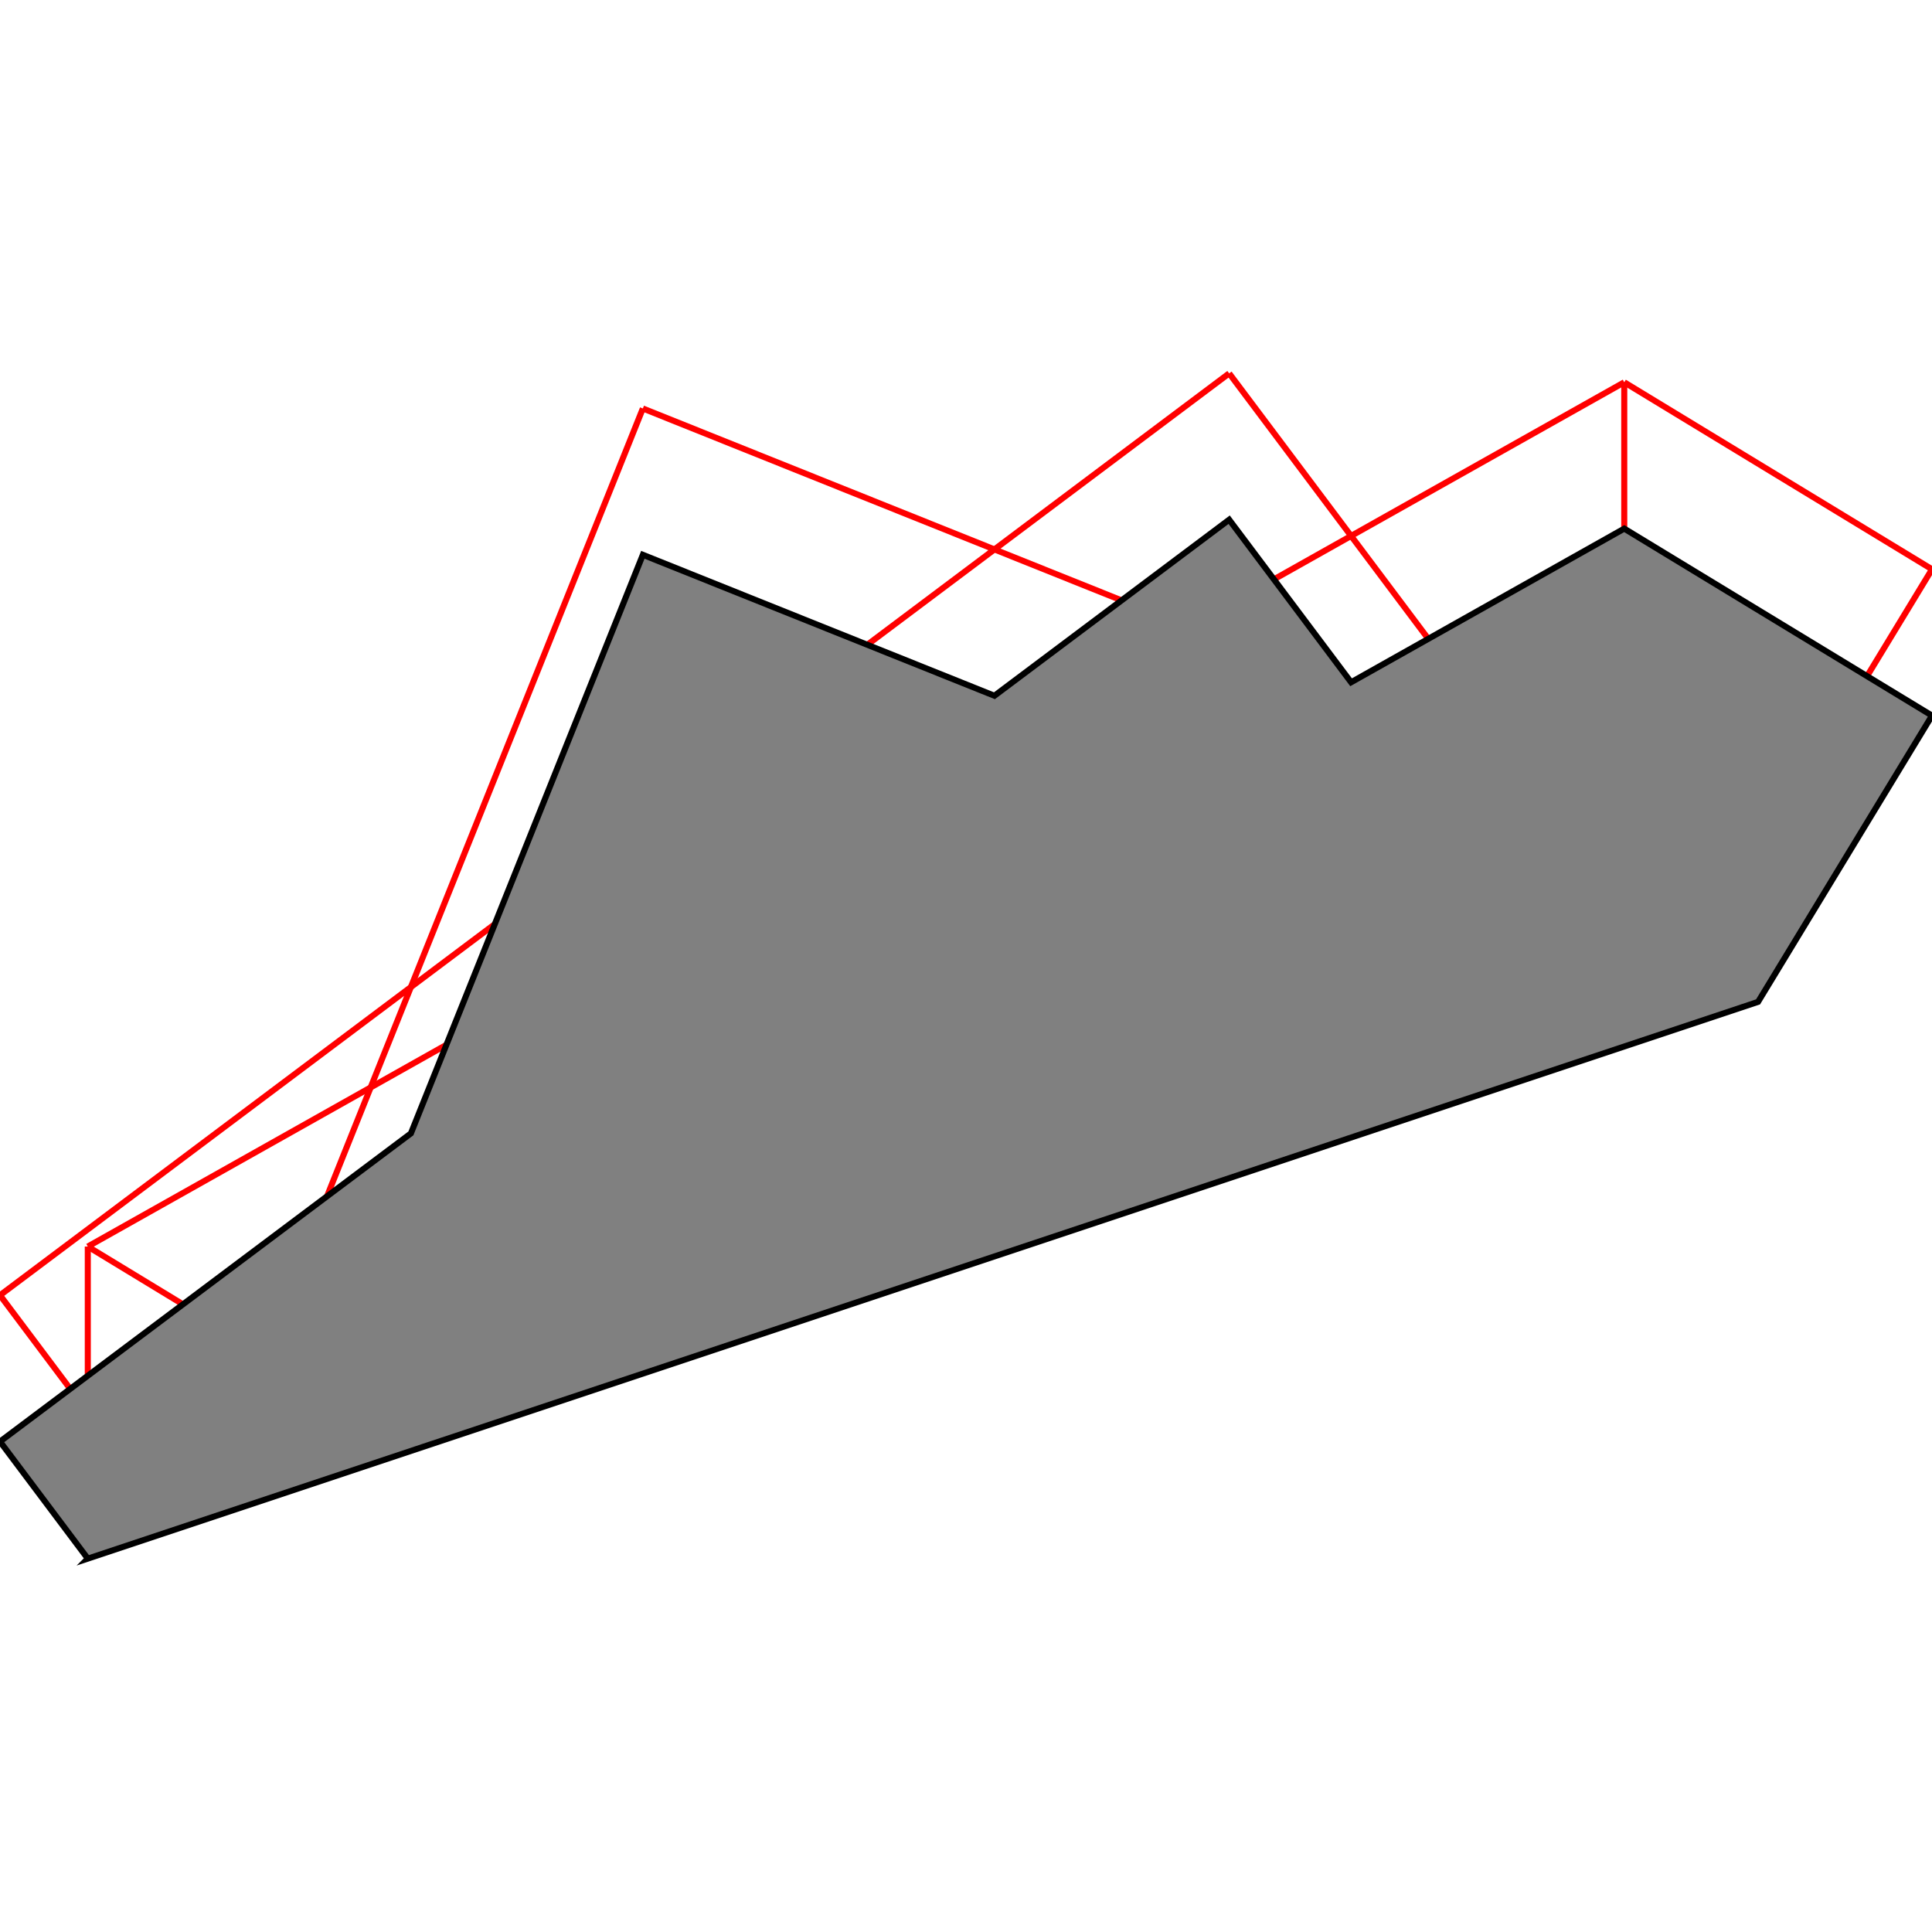 <?xml version="1.0" encoding="UTF-8"?>
<!DOCTYPE svg PUBLIC "-//W3C//DTD SVG 1.1//EN"
    "http://www.w3.org/Graphics/SVG/1.1/DTD/svg11.dtd"><svg xmlns="http://www.w3.org/2000/svg" height="500" stroke-opacity="1" viewBox="0 0 500 500" font-size="1" width="500" xmlns:xlink="http://www.w3.org/1999/xlink" stroke="rgb(0,0,0)" version="1.1"><defs></defs><g stroke-linejoin="miter" stroke-opacity="1.0" fill-opacity="0.0" stroke="rgb(255,0,0)" stroke-width="1.567" fill="rgb(0,0,0)" stroke-linecap="butt" stroke-miterlimit="10.0"><path d="M 500,147.33 l -79.645,-48.395 "/></g><g stroke-linejoin="miter" stroke-opacity="1.0" fill-opacity="0.0" stroke="rgb(255,0,0)" stroke-width="1.567" fill="rgb(0,0,0)" stroke-linecap="butt" stroke-miterlimit="10.0"><path d="M 454.982,221.416 l -288.613,-115.704 "/></g><g stroke-linejoin="miter" stroke-opacity="1.0" fill-opacity="0.0" stroke="rgb(255,0,0)" stroke-width="1.567" fill="rgb(0,0,0)" stroke-linecap="butt" stroke-miterlimit="10.0"><path d="M 420.355,232.959 l -102.249,-136.332 "/></g><g stroke-linejoin="miter" stroke-opacity="1.0" fill-opacity="0.0" stroke="rgb(255,0,0)" stroke-width="1.567" fill="rgb(0,0,0)" stroke-linecap="butt" stroke-miterlimit="10.0"><path d="M 22.722,322.604 l 397.633,-223.669 "/></g><g stroke-linejoin="miter" stroke-opacity="1.0" fill-opacity="0.0" stroke="rgb(255,0,0)" stroke-width="1.567" fill="rgb(0,0,0)" stroke-linecap="butt" stroke-miterlimit="10.0"><path d="M 68.312,350.306 l -45.59,-27.703 "/></g><g stroke-linejoin="miter" stroke-opacity="1.0" fill-opacity="0.0" stroke="rgb(255,0,0)" stroke-width="1.567" fill="rgb(0,0,0)" stroke-linecap="butt" stroke-miterlimit="10.0"><path d="M 0,335.207 l 318.107,-238.58 "/></g><g stroke-linejoin="miter" stroke-opacity="1.0" fill-opacity="0.0" stroke="rgb(255,0,0)" stroke-width="1.567" fill="rgb(0,0,0)" stroke-linecap="butt" stroke-miterlimit="10.0"><path d="M 22.722,365.503 l 432.26,-144.087 "/></g><g stroke-linejoin="miter" stroke-opacity="1.0" fill-opacity="0.0" stroke="rgb(255,0,0)" stroke-width="1.567" fill="rgb(0,0,0)" stroke-linecap="butt" stroke-miterlimit="10.0"><path d="M 22.722,365.503 l -22.722,-30.296 "/></g><g stroke-linejoin="miter" stroke-opacity="1.0" fill-opacity="0.0" stroke="rgb(255,0,0)" stroke-width="1.567" fill="rgb(0,0,0)" stroke-linecap="butt" stroke-miterlimit="10.0"><path d="M 420.355,232.959 v -134.024 "/></g><g stroke-linejoin="miter" stroke-opacity="1.0" fill-opacity="0.0" stroke="rgb(255,0,0)" stroke-width="1.567" fill="rgb(0,0,0)" stroke-linecap="butt" stroke-miterlimit="10.0"><path d="M 22.722,365.503 v -42.899 "/></g><g stroke-linejoin="miter" stroke-opacity="1.0" fill-opacity="0.0" stroke="rgb(255,0,0)" stroke-width="1.567" fill="rgb(0,0,0)" stroke-linecap="butt" stroke-miterlimit="10.0"><path d="M 68.312,350.306 l 98.056,-244.594 "/></g><g stroke-linejoin="miter" stroke-opacity="1.0" fill-opacity="0.0" stroke="rgb(255,0,0)" stroke-width="1.567" fill="rgb(0,0,0)" stroke-linecap="butt" stroke-miterlimit="10.0"><path d="M 454.982,221.416 l 45.018,-74.086 "/></g><g stroke-linejoin="miter" stroke-opacity="1.0" fill-opacity="1.0" stroke="rgb(0,0,0)" stroke-width="1.567" fill="rgb(128,128,128)" stroke-linecap="butt" stroke-miterlimit="10.0"><path d="M 22.722,403.373 l 432.26,-144.087 l 45.018,-74.086 l -79.645,-48.395 l -70.694,39.765 l -31.555,-42.073 l -60.749,45.562 l -90.988,-36.477 l -60.03,149.741 l -106.338,79.754 l 22.722,30.296 Z"/></g></svg>
